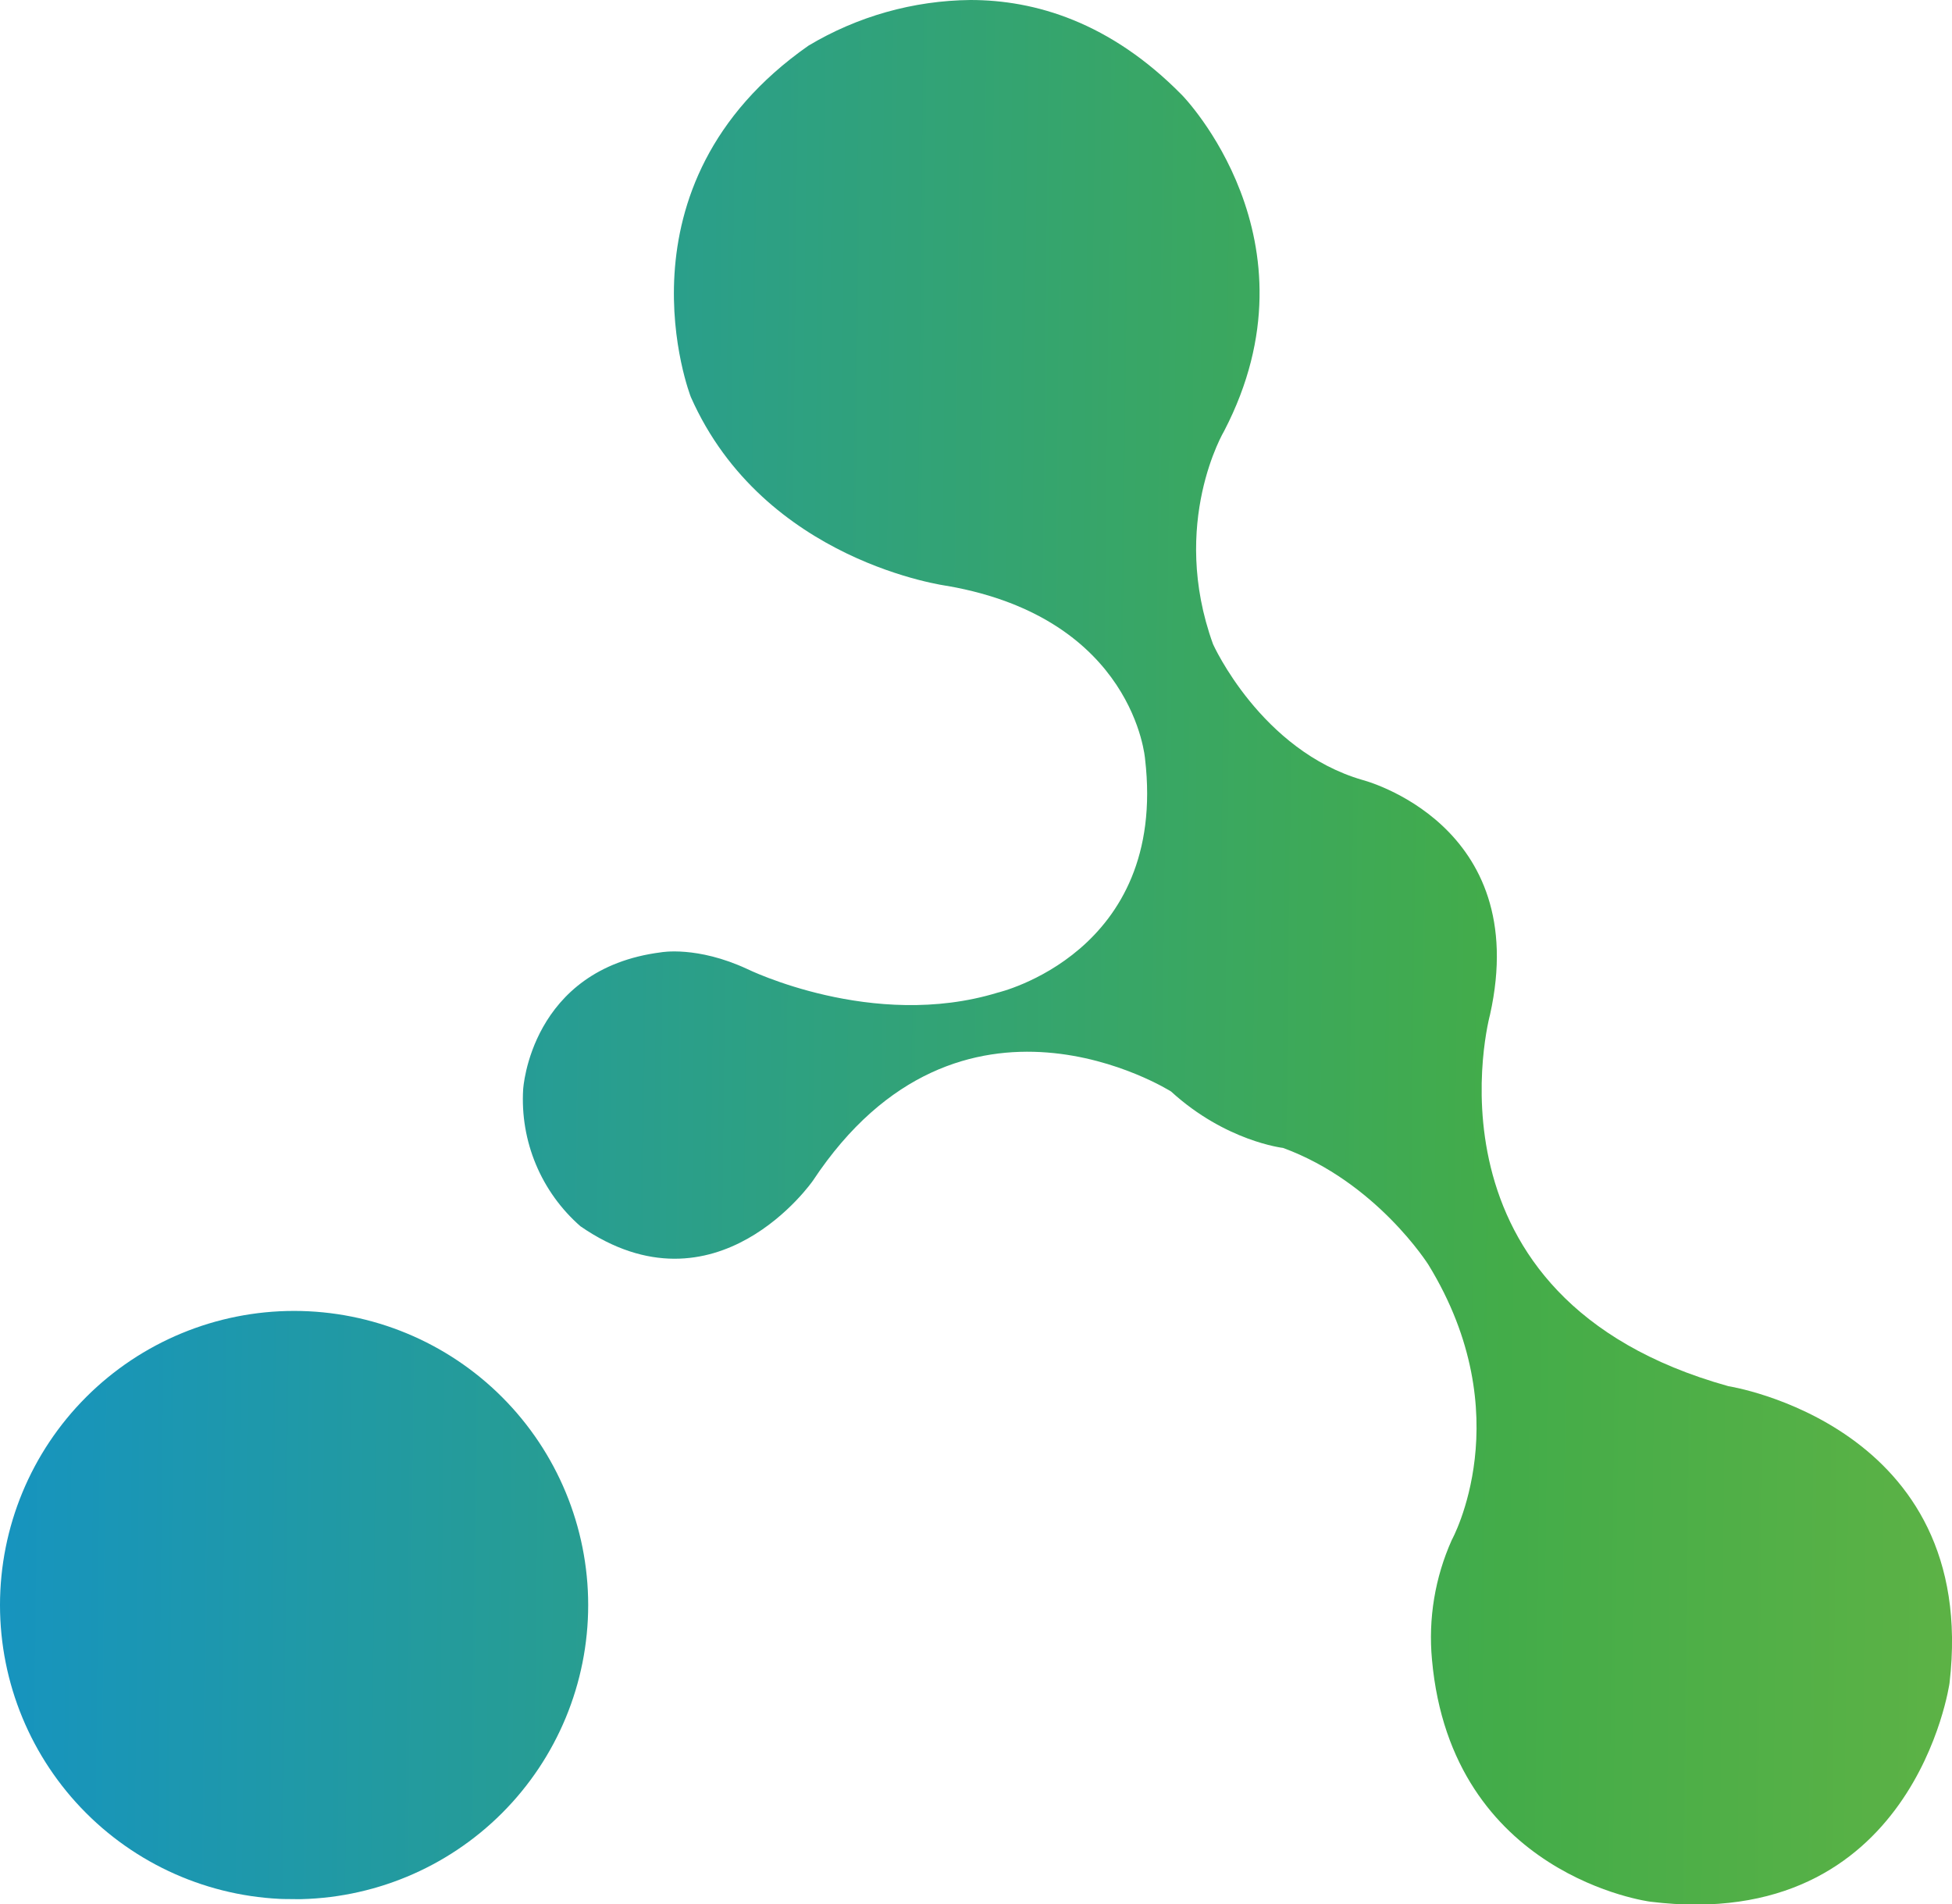 

<svg id="521ccc25-c6d9-4986-8347-2b8bcd179365" data-name="Layer 1" xmlns="http://www.w3.org/2000/svg" xmlns:xlink="http://www.w3.org/1999/xlink" viewBox="0 0 484.53 472.53">
    <defs>
        <style>
            .\31 ef1f15c-826d-4cec-8343-697b3c95ca09{fill:none;}.\39 6782f70-1996-48ec-8745-c7e450c7e862{clip-path:url(#0ef6d811-6cee-4035-9783-19ee841b13e7);}.\30 fc74ab4-f0cc-4ceb-ba55-46c334060485{fill:url(#de5d8061-5d0a-421f-8298-585f2cd3e93b);}.\31 2769fbb-fa22-446f-a673-e61e1c31ee4b{clip-path:url(#3b2905ca-3667-4335-8f02-7cc3061e30bd);}.\35 e0a7ab7-479b-4667-8176-b63242ad076f{fill:url(#43227d5f-0292-438b-a99a-ec5dc412ccdc);}
        </style>
        <clipPath id="0ef6d811-6cee-4035-9783-19ee841b13e7">
            <path class="1ef1f15c-826d-4cec-8343-697b3c95ca09" d="M200.68,11.33c-49.75,34.83-29.2,87.2-29.2,87.2,18.16,41,63.75,46.89,63.75,46.89,46.37,8.15,49,42.93,49,42.93,5.63,48.21-36.61,58-36.61,58-31,9.47-62.16-5.88-62.16-5.88-12.47-5.78-21.34-4.14-21.34-4.14-32.5,4.11-34.26,34-34.26,34a41.83,41.83,0,0,0,14.23,34c33.73,23.27,57.69-11.32,57.69-11.32,36.62-55.32,88.91-22.13,88.91-22.13,13.57,12.39,27.8,14,27.8,14,23.19,8.5,36.08,29,36.08,29,22.92,37.4,5.8,68.28,5.8,68.28a59.18,59.18,0,0,0-4.92,29.72c4.83,53.73,54.18,60.06,54.18,60.06,65.57,8.06,74.29-54.27,74.29-54.27C491.38,353.65,429,344,429,344c-78.37-21.86-59.14-92.2-59.14-92.2,10.55-47.41-31.6-58.22-31.6-58.22-25.3-7.3-37.16-33.72-37.16-33.72-10.87-30.07,2.78-52.94,2.78-52.94,24.63-47.43-10.41-83.25-10.41-83.25C275.57,5.41,256.82,0,240.88,0a79.84,79.84,0,0,0-40.2,11.33"/>
        </clipPath>
        <linearGradient id="de5d8061-5d0a-421f-8298-585f2cd3e93b" x1="-295.94" y1="1205.09" x2="-286.25" y2="1205.09" gradientTransform="matrix(0, 143.55, 143.55, 0, -172685.43, 41798.34)" gradientUnits="userSpaceOnUse">
            <stop offset="0" stop-color="#036eaa"/>
            <stop offset="0.14" stop-color="#036eaa"/>
            <stop offset="0.3" stop-color="#0d86c2"/>
            <stop offset="0.41" stop-color="#1191cd"/>
            <stop offset="0.71" stop-color="#43ac49"/>
            <stop offset="1" stop-color="#9fc23c"/>
            <stop offset="1" stop-color="#9fc23c"/>
        </linearGradient>
        <clipPath id="3b2905ca-3667-4335-8f02-7cc3061e30bd">
            <path class="1ef1f15c-826d-4cec-8343-697b3c95ca09" d="M0,398.33a73,73,0,1,0,73-73,73,73,0,0,0-73,73"/>
        </clipPath>
        <linearGradient id="43227d5f-0292-438b-a99a-ec5dc412ccdc" x1="-295.94" y1="1203.96" x2="-286.25" y2="1203.96" gradientTransform="matrix(0, 143.55, 143.55, 0, -172761.15, 42191.78)" xlink:href="#de5d8061-5d0a-421f-8298-585f2cd3e93b"/>
    </defs>
    <title>Logo-Icon</title>
    <g class="96782f70-1996-48ec-8745-c7e450c7e862">
        <rect class="0fc74ab4-f0cc-4ceb-ba55-46c334060485" x="67.83" y="55.6" width="484.27" height="368.67" transform="translate(66.26 546.95) rotate(-89.3)"/>
    </g>
    <g class="12769fbb-fa22-446f-a673-e61e1c31ee4b"
        ><rect class="5e0a7ab7-479b-4667-8176-b63242ad076f" x="-0.88" y="324.48" width="147.7" height="147.71" transform="matrix(0.01, -1, 1, 0.01, -326.22, 466.43)"/>
    </g>
</svg>